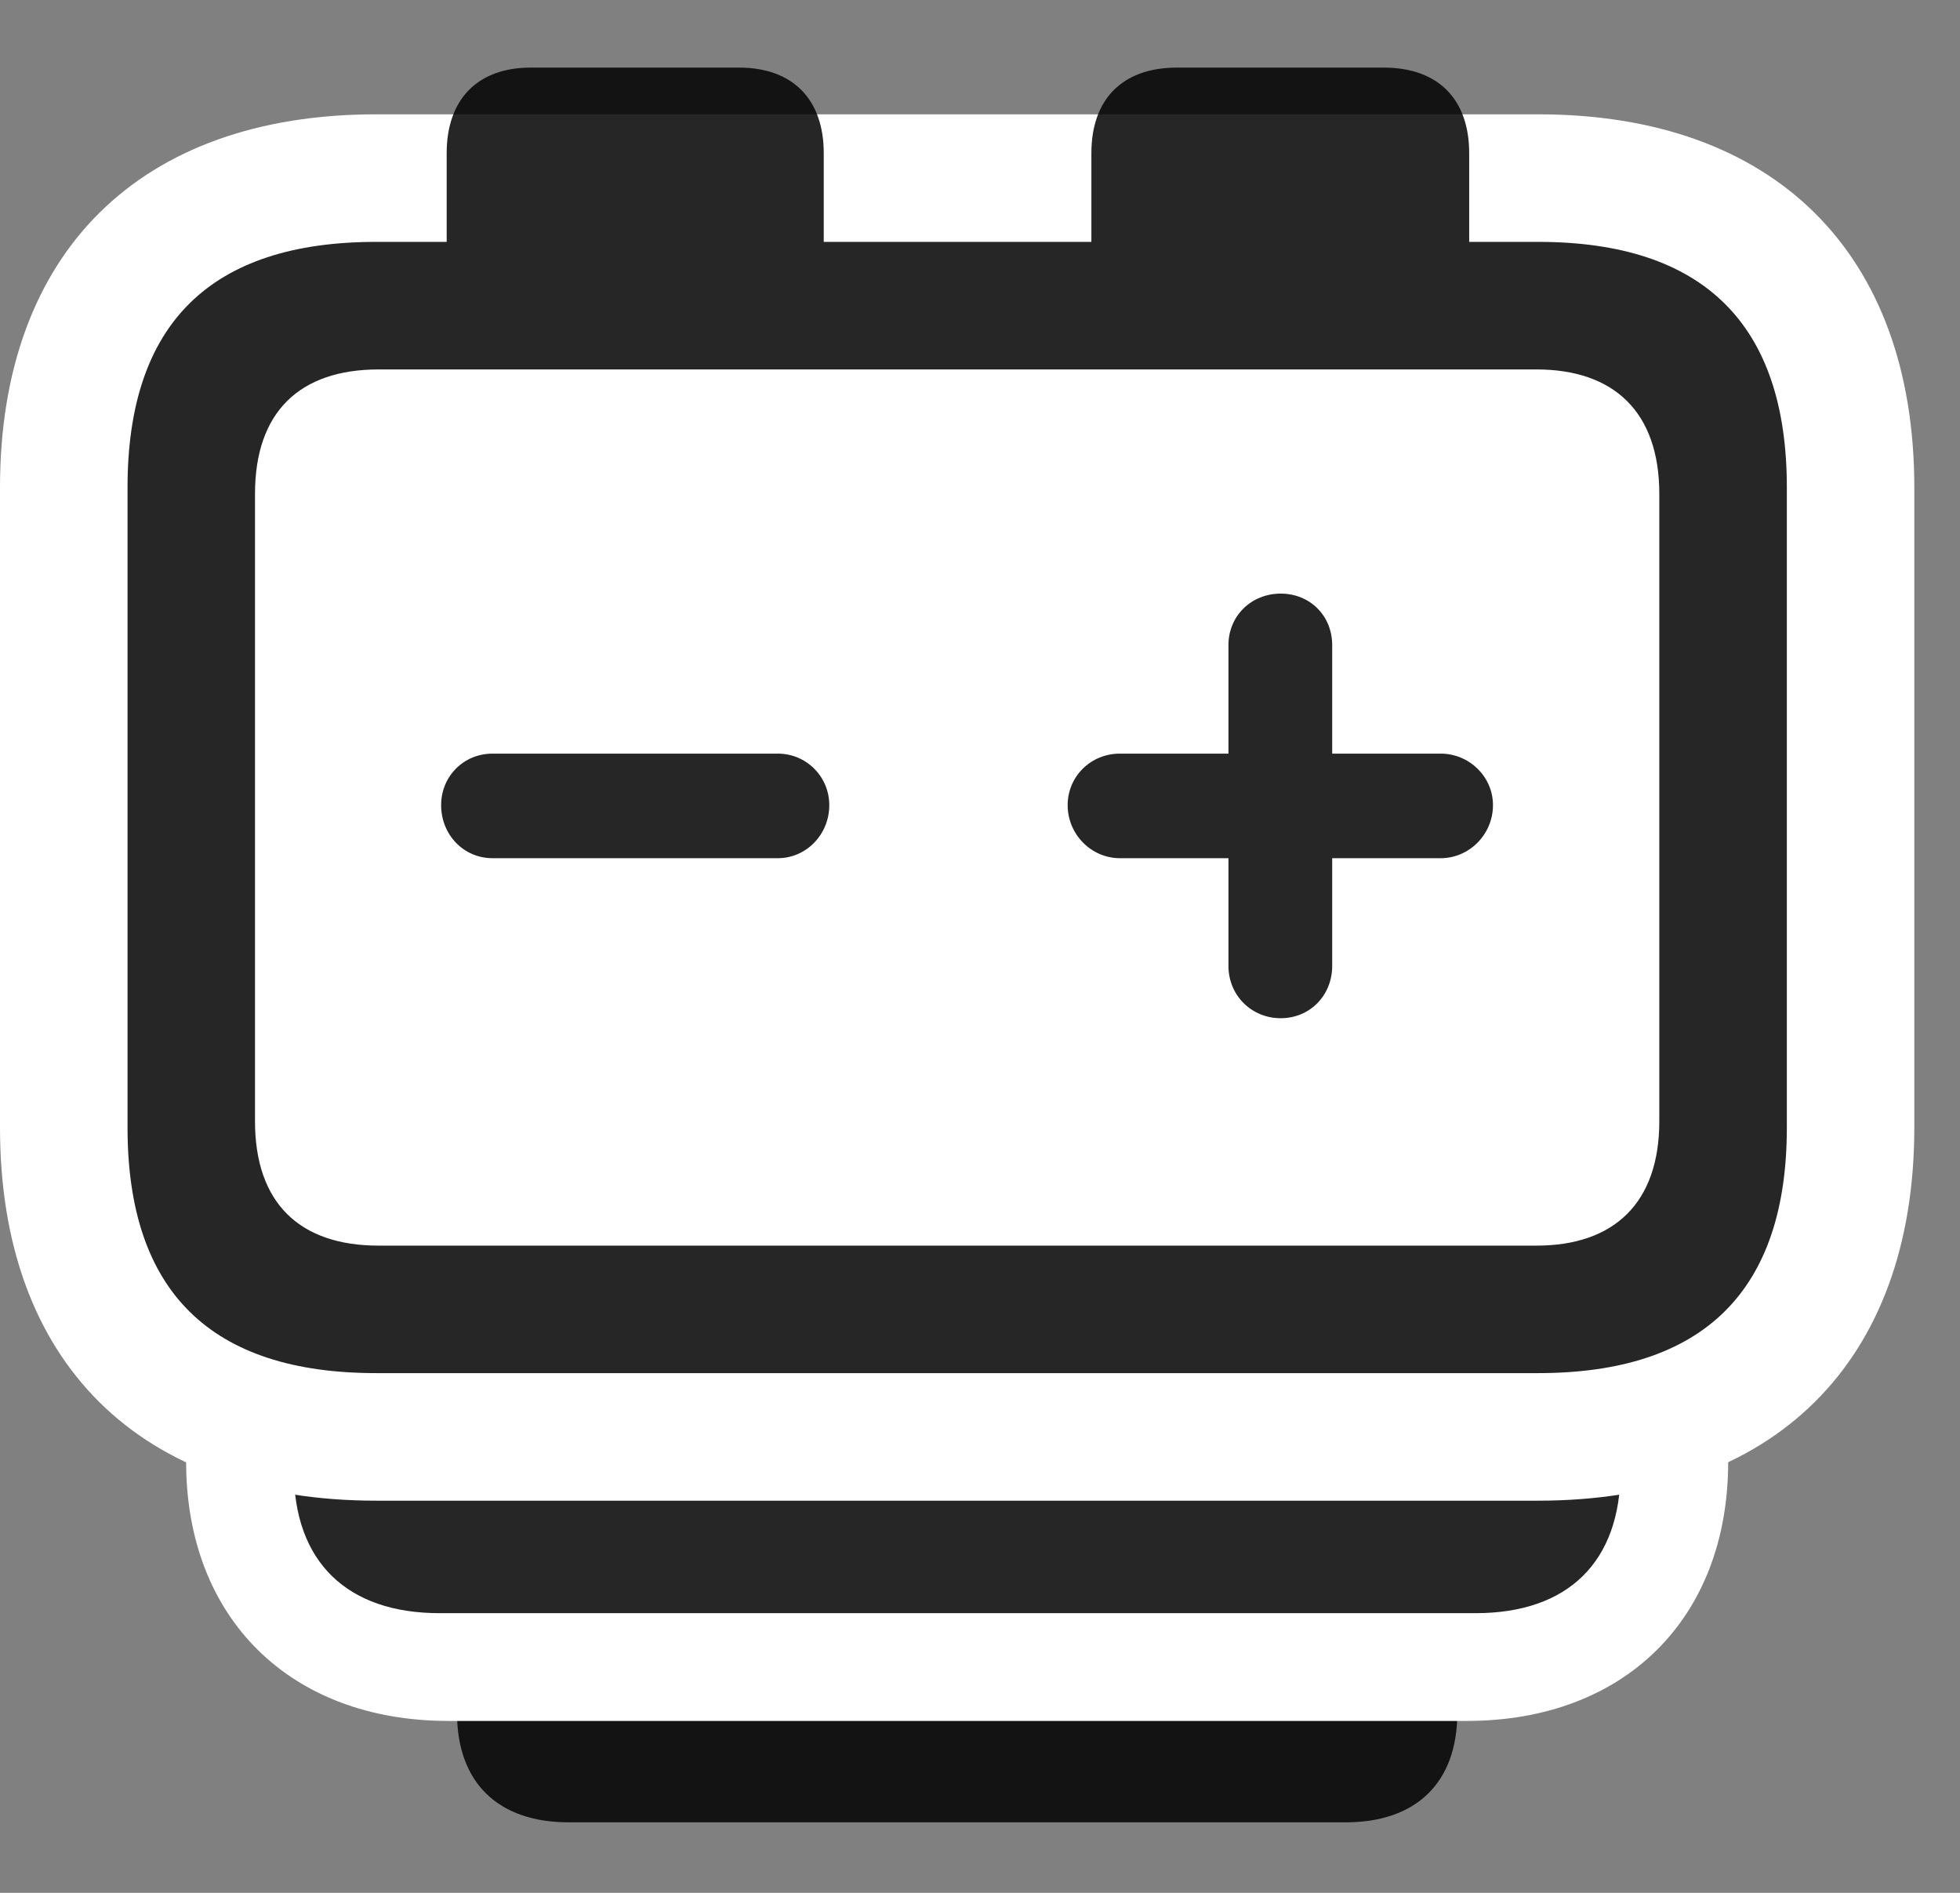 <svg width="29" height="28" viewBox="0 0 29 28" fill="none" xmlns="http://www.w3.org/2000/svg">
<rect x="0" y="0" width="29" height="28" fill="#808080" stroke="none"/>
<path d="M8.414 15.332C7.371 15.332 6.762 15.918 6.762 16.961V25.34C6.762 26.371 7.371 26.957 8.414 26.957H19.91C20.953 26.957 21.562 26.371 21.562 25.34V16.961C21.562 15.918 20.953 15.332 19.91 15.332H8.414Z" fill="black" fill-opacity="0.85"/>
<path d="M6.633 9.402C4.301 9.402 2.754 10.926 2.754 13.234V21.625C2.754 23.945 4.301 25.457 6.633 25.457H21.703C24.035 25.457 25.57 23.945 25.57 21.625V13.234C25.57 10.926 24.035 9.402 21.703 9.402H6.633Z" fill="white"/>
<path d="M6.504 10.996C5.133 10.996 4.348 11.758 4.348 13.105V21.754C4.348 23.102 5.133 23.863 6.504 23.863H21.832C23.203 23.863 23.977 23.102 23.977 21.754V13.105C23.977 11.758 23.203 10.996 21.832 10.996H6.504Z" fill="black" fill-opacity="0.85"/>
<path d="M5.566 1.691C2.074 1.691 0 3.73 0 7.211V16.68C0 20.16 2.074 22.199 5.566 22.199H22.758C26.25 22.199 28.324 20.148 28.324 16.68V7.211C28.324 3.742 26.25 1.691 22.758 1.691H5.566Z" fill="white"/>
<path d="M5.566 3.578C3.117 3.578 1.887 4.785 1.887 7.211V16.68C1.887 19.105 3.117 20.312 5.566 20.312H22.758C25.207 20.312 26.438 19.094 26.438 16.68V7.211C26.438 4.797 25.207 3.578 22.758 3.578H21.738V2.266C21.738 1.469 21.281 1 20.473 1H17.414C16.605 1 16.148 1.469 16.148 2.266V3.578H12.188V2.266C12.188 1.469 11.73 1 10.934 1H7.852C7.066 1 6.609 1.469 6.609 2.266V3.578H5.566ZM5.602 5.465H22.734C23.883 5.465 24.551 6.098 24.551 7.305V16.586C24.551 17.793 23.883 18.426 22.734 18.426H5.602C4.43 18.426 3.773 17.793 3.773 16.586V7.305C3.773 6.098 4.43 5.465 5.602 5.465ZM7.289 12.695H11.508C11.93 12.695 12.27 12.344 12.27 11.91C12.27 11.488 11.93 11.148 11.508 11.148H7.289C6.855 11.148 6.527 11.488 6.527 11.91C6.527 12.344 6.855 12.695 7.289 12.695ZM18.949 15.062C19.383 15.062 19.711 14.723 19.711 14.289V12.695H21.316C21.738 12.695 22.09 12.344 22.09 11.91C22.09 11.488 21.738 11.148 21.316 11.148H19.711V9.543C19.711 9.109 19.383 8.781 18.949 8.781C18.516 8.781 18.176 9.109 18.176 9.543V11.148H16.57C16.137 11.148 15.797 11.488 15.797 11.91C15.797 12.344 16.148 12.695 16.57 12.695H18.176V14.289C18.176 14.723 18.516 15.062 18.949 15.062Z" fill="black" fill-opacity="0.85"/>
</svg>
